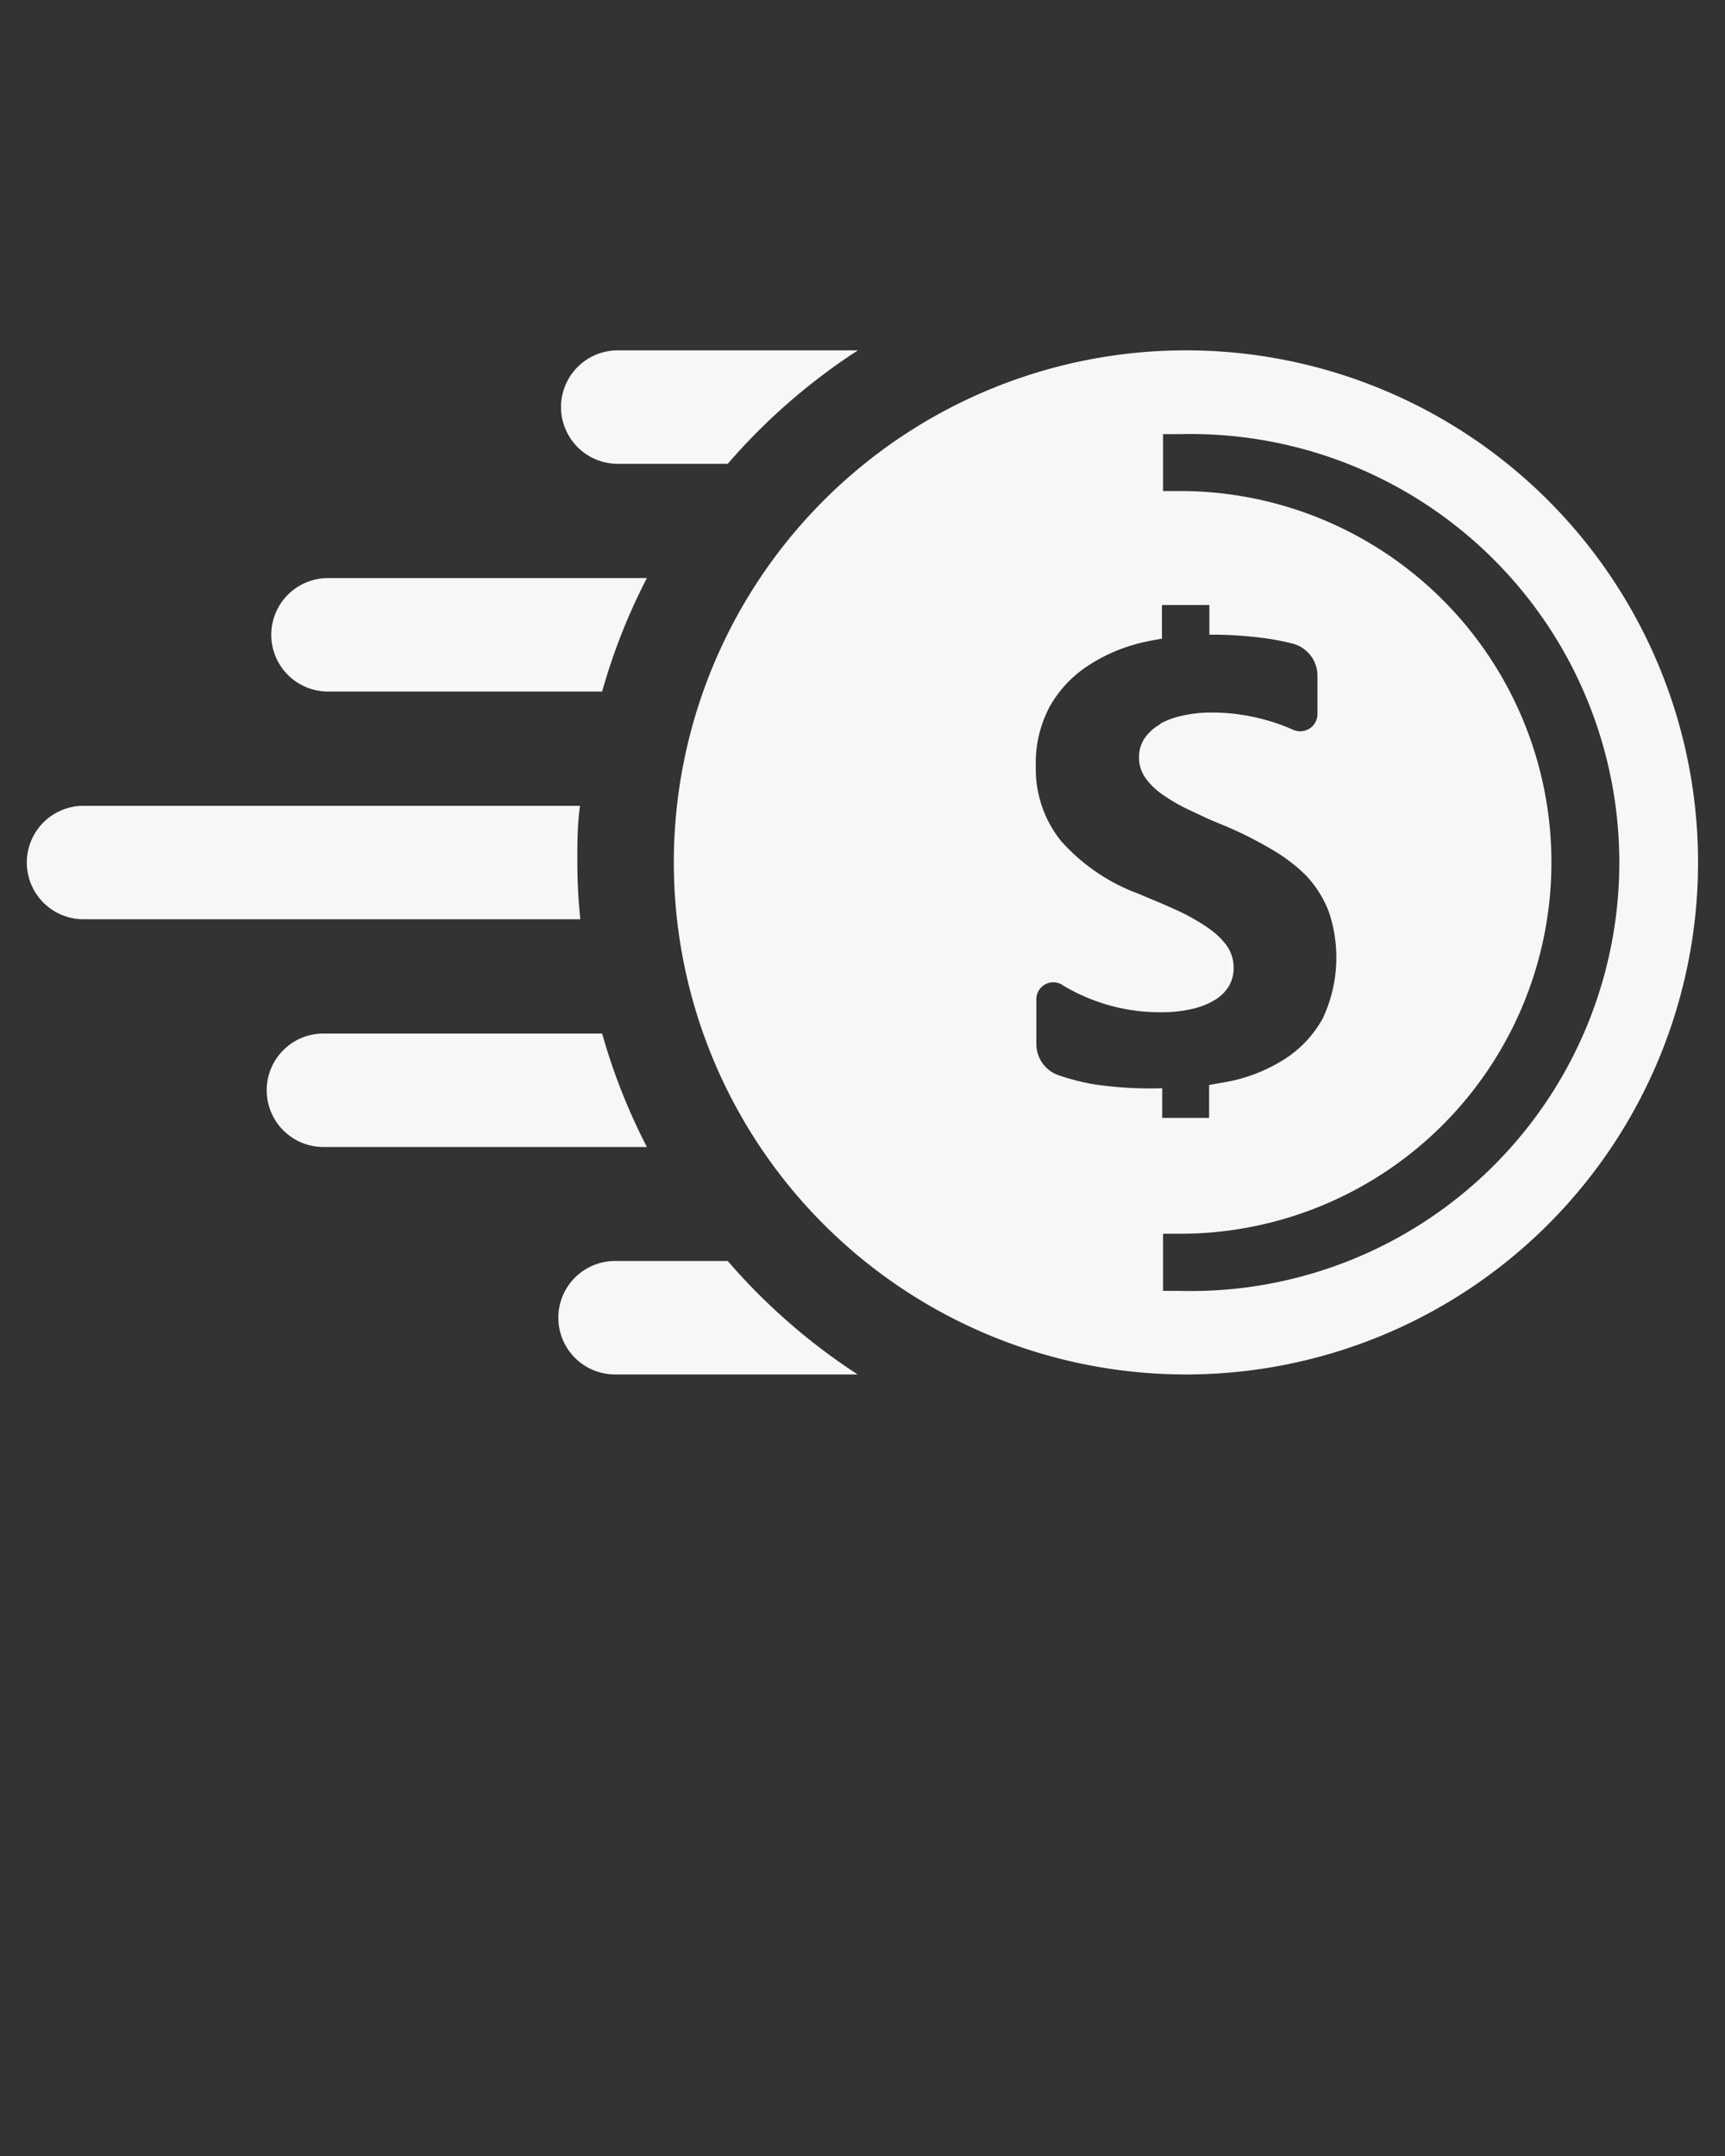 <svg id="katman_1" data-name="katman 1" xmlns="http://www.w3.org/2000/svg" viewBox="0 0 64 80"><rect x="0" y="0" width="64" height="80" fill="#333333" stroke="none"/><defs><style>.cls-1{fill:#f7f7f7;}</style></defs><title>fast money</title><path class="cls-1" d="M44,13A19,19,0,1,0,63,32,19,19,0,0,0,44,13ZM40.56,40.23a8.84,8.84,0,0,1-1.28-.33,1.23,1.23,0,0,1-.83-1.16V37.11a.63.63,0,0,1,1-.54,6.86,6.86,0,0,0,1.2.57,6.94,6.94,0,0,0,2.35.42h.16a5,5,0,0,0,1.06-.12,3,3,0,0,0,.7-.25l.16-.09a1.52,1.52,0,0,0,.52-.52,1.31,1.31,0,0,0,.17-.66,1.42,1.42,0,0,0-.27-.85,2.74,2.74,0,0,0-.58-.57l-.17-.12a7.85,7.85,0,0,0-1.12-.62l-.47-.21-.93-.39a7.16,7.16,0,0,1-2.86-1.95,4.26,4.26,0,0,1-.94-2.78,4.44,4.44,0,0,1,.51-2.2,4.36,4.36,0,0,1,1.4-1.51,6.28,6.28,0,0,1,2-.87q.38-.09.77-.15V22.45h1.76v1.1a14.75,14.75,0,0,1,2.19.15q.46.07.89.18a1.23,1.23,0,0,1,.93,1.19V26.5a.64.64,0,0,1-.9.58,7,7,0,0,0-1-.36,7.79,7.79,0,0,0-1-.21,7.27,7.27,0,0,0-1-.07h-.13a4.78,4.78,0,0,0-1,.12,3,3,0,0,0-.76.27L43,26.9a1.67,1.67,0,0,0-.55.52,1.23,1.23,0,0,0-.19.68,1.3,1.3,0,0,0,.22.74,2.51,2.51,0,0,0,.62.62h0a6.59,6.59,0,0,0,.95.56l.81.38.48.2a14.22,14.22,0,0,1,1.76.87,6.29,6.29,0,0,1,1.34,1,4.1,4.1,0,0,1,.85,1.33,5.3,5.3,0,0,1-.22,4,4.19,4.19,0,0,1-1.41,1.5,6.09,6.09,0,0,1-2.07.83l-.73.13v1.22H43.12v-1.1A14.3,14.3,0,0,1,40.56,40.23Zm3.22,7.67h-.63V45.78h.63a13.78,13.78,0,1,0,0-27.56h-.63V16.11h.63a15.9,15.9,0,1,1,0,31.79Z"/><path class="cls-1" d="M22.92,17.21H27A22.72,22.72,0,0,1,31.83,13H22.92a2.1,2.1,0,1,0,0,4.21Z"/><path class="cls-1" d="M24,21.45H12.17a2.1,2.1,0,1,0,0,4.21H22.34A22.36,22.36,0,0,1,24,21.45Z"/><path class="cls-1" d="M21.42,32c0-.71,0-1.41.1-2.1H3.1a2.1,2.1,0,1,0,0,4.21H21.53C21.46,33.41,21.42,32.71,21.42,32Z"/><path class="cls-1" d="M22.34,38.35H12a2.1,2.1,0,1,0,0,4.21H24A22.41,22.41,0,0,1,22.34,38.35Z"/><path class="cls-1" d="M27,46.79H22.82a2.1,2.1,0,1,0,0,4.21h9A22.73,22.73,0,0,1,27,46.79Z"/></svg>